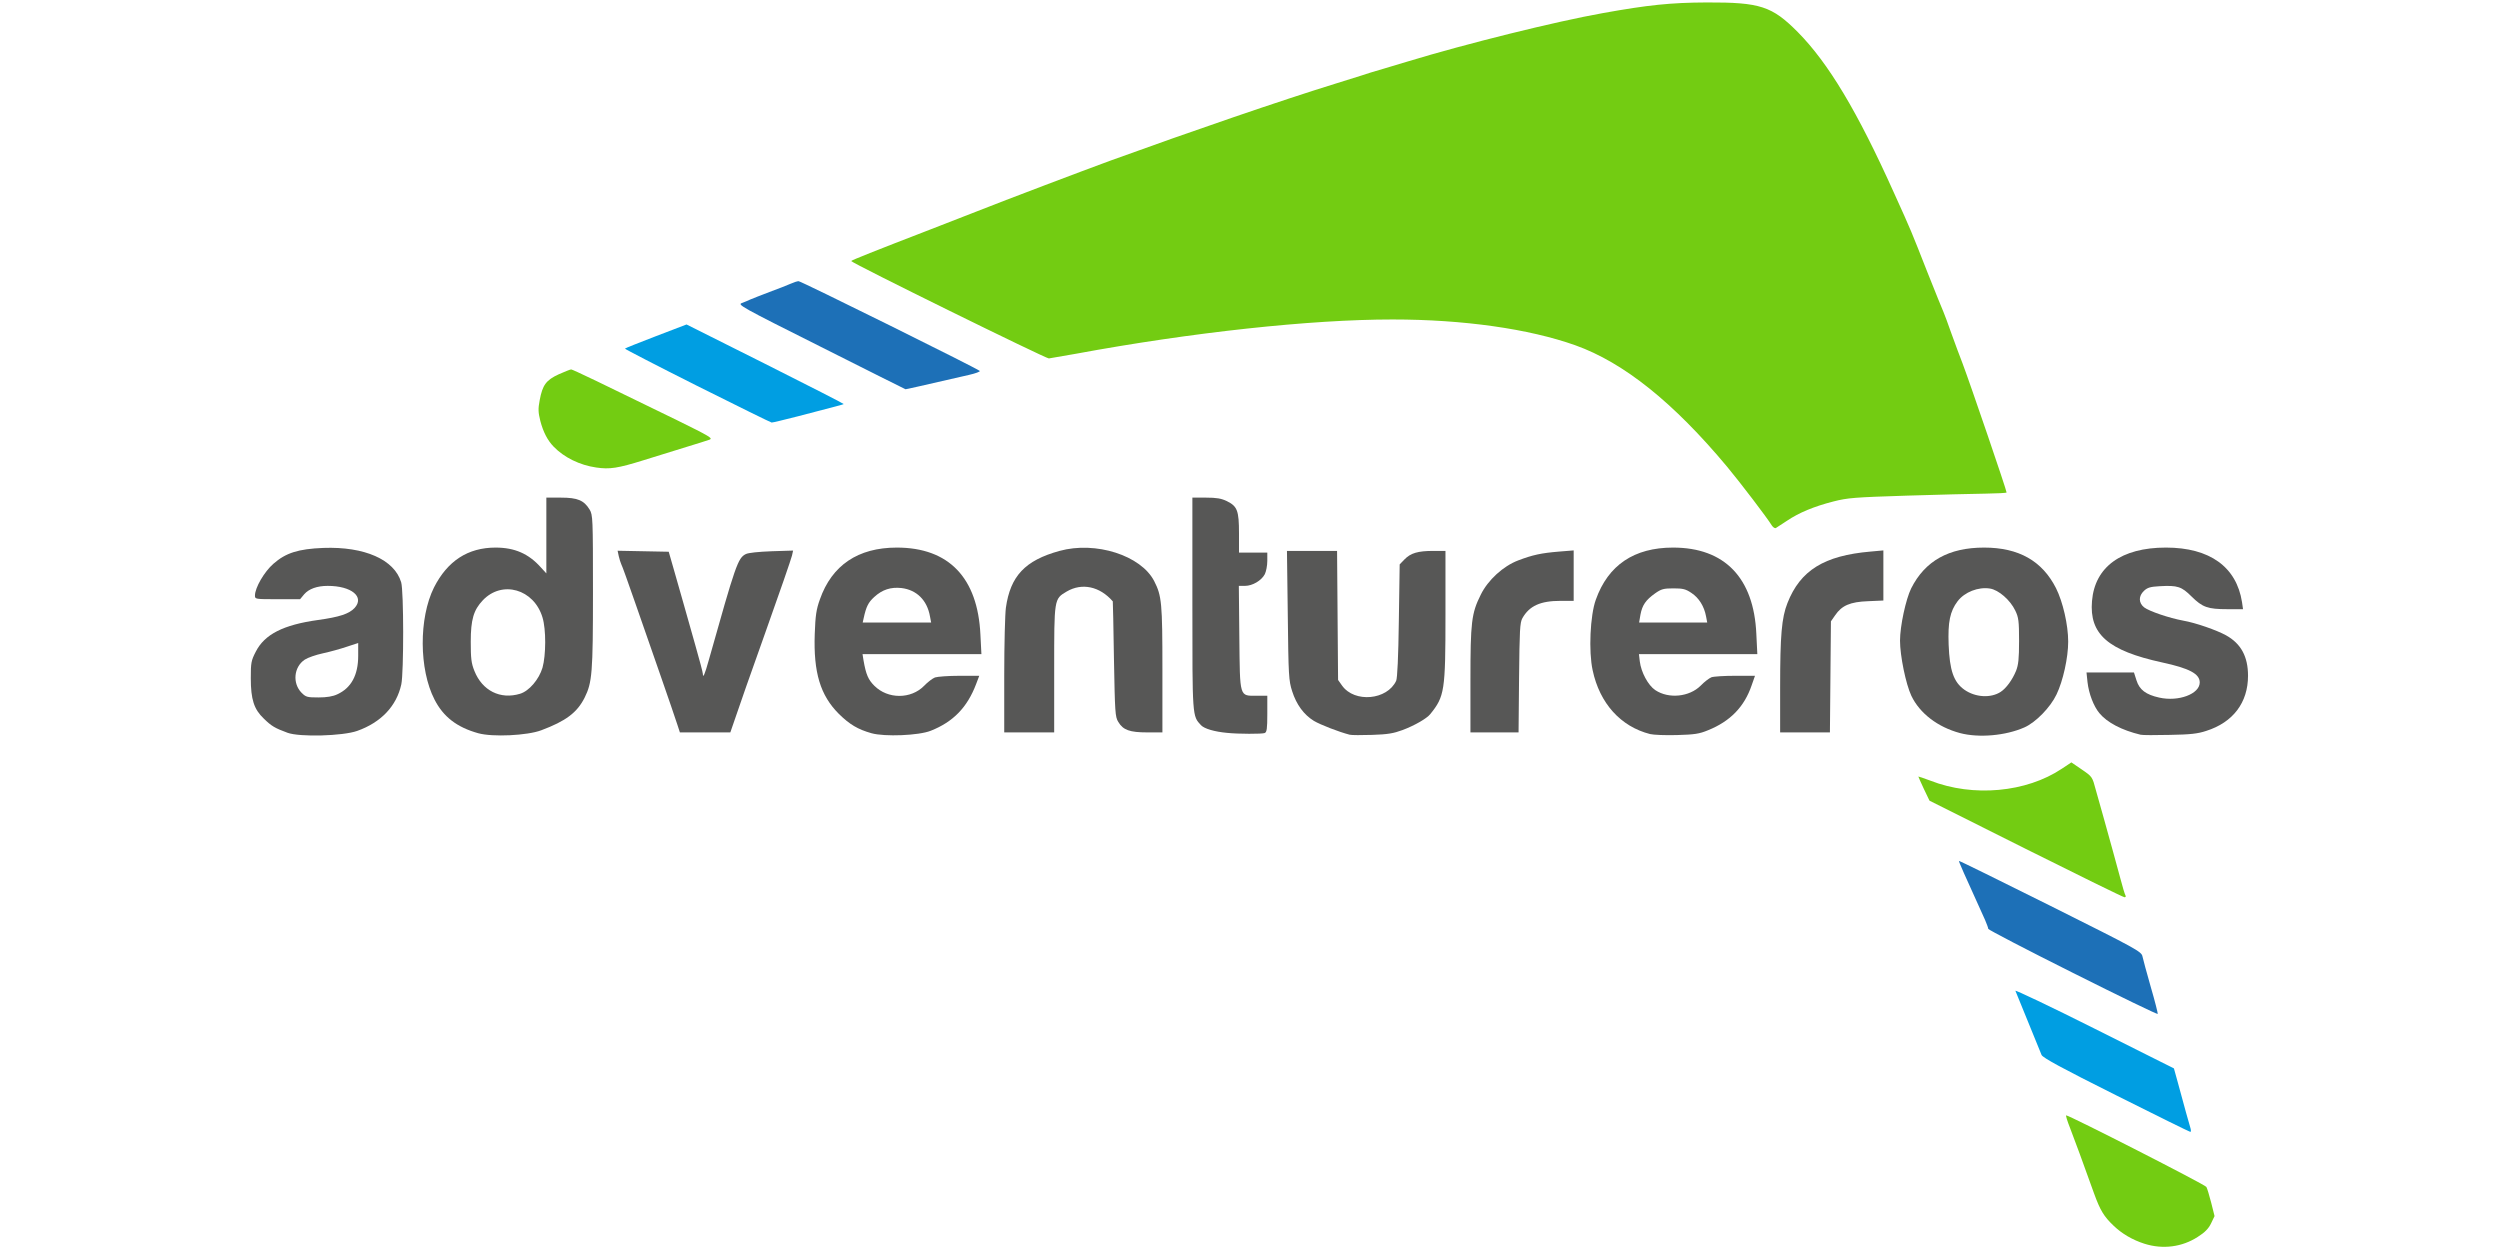 <?xml version="1.0" encoding="UTF-8" standalone="no"?><!DOCTYPE svg PUBLIC "-//W3C//DTD SVG 1.1//EN" "http://www.w3.org/Graphics/SVG/1.1/DTD/svg11.dtd"><svg width="100%" height="100%" viewBox="0 0 1024 512" version="1.1" xmlns="http://www.w3.org/2000/svg" xmlns:xlink="http://www.w3.org/1999/xlink" xml:space="preserve" style="fill-rule:evenodd;clip-rule:evenodd;stroke-linejoin:round;stroke-miterlimit:2;"><title>Adventureros</title><desc></desc>    <g id="layer101" transform="matrix(0.682,0,0,0.682,102.387,0.593)">        <path d="M22.5,439.2c-7.6,-2.8 -9.6,-4 -14.2,-8.5c-5.9,-5.6 -7.8,-11.5 -7.8,-24.3c0,-9.2 0.2,-10.5 3,-15.9c5.3,-10.4 16.5,-16.1 37.3,-19c13,-1.8 18.7,-3.7 22,-7.2c6.2,-6.7 -1.8,-13.3 -16.1,-13.3c-6.4,0 -11.3,1.8 -14.1,5l-2.5,3l-13.5,0c-13.4,0 -13.6,0 -13.6,-2.2c0,-4.7 5.6,-14.3 11.1,-19.1c7.4,-6.5 14.9,-8.9 30,-9.5c24.7,-0.9 42.6,7 46.7,20.6c1.6,5.2 1.6,54.1 0.1,61.3c-2.8,13 -12.1,22.9 -26.5,28c-8.7,3.1 -34.7,3.8 -41.9,1.1Zm30,-23.1c8.3,-3.8 12.5,-11.5 12.5,-23.1l0,-7.7l-6.7,2.2c-3.8,1.3 -10.3,3.1 -14.5,4c-4.2,0.9 -9.1,2.6 -10.9,3.8c-6.6,4.4 -7.5,14.2 -1.9,19.9c2.6,2.6 3.4,2.8 10.2,2.8c4.9,0 8.6,-0.6 11.3,-1.9Z" style="fill:rgb(87,87,86);fill-rule:nonzero;"/>        <path d="M137.1,439.5c-12.9,-3.6 -21,-9.9 -26.3,-20.3c-9.3,-18.1 -9.4,-48.9 -0.3,-67.2c8.1,-16 20.4,-24 37,-24c11.5,0 19.9,3.7 27.2,11.9l3.3,3.6l0,-22.7l0,-22.8l8.8,0c9.9,0 13.8,1.6 17.2,7.2c1.9,3.2 2,5.1 2,49.3c0,49 -0.5,54.5 -5,63.6c-4.5,9 -11.3,14.1 -26,19.6c-8.4,3.2 -29.3,4.2 -37.9,1.8Zm25.1,-23.7c5.4,-1.6 11.4,-8.6 13.5,-15.7c2.1,-7.5 2.2,-22.9 0,-30.1c-5.1,-17.1 -24.3,-22.6 -35.9,-10.3c-5.5,5.8 -7.2,11.6 -7.2,24.8c0,10 0.3,12.9 2.2,17.6c4.7,11.8 15.5,17.3 27.4,13.7Z" style="fill:rgb(87,87,86);fill-rule:nonzero;"/>        <path d="M373.3,439.5c-8.2,-2.3 -13.2,-5.3 -19.6,-11.6c-11.2,-11.2 -15.3,-24.9 -14.5,-48c0.4,-11.1 0.9,-14.7 3.1,-20.8c7.2,-20.5 22.9,-31.1 46.2,-31.1c31.2,0 48.6,18.1 50.2,52.3l0.6,11.7l-35.7,0l-35.7,0l0.6,3.8c1.5,8.5 2.8,11.5 6.5,15.2c8.1,8.1 22,8.1 29.9,0c2.1,-2.2 5,-4.4 6.5,-5c1.5,-0.5 8.1,-1 14.7,-1l11.9,0l-1.9,5c-5.3,14 -13.8,22.7 -27.2,28c-7.2,2.9 -27.8,3.7 -35.6,1.5Zm35.1,-70.2c-1.7,-9.7 -8,-15.9 -17.1,-17c-6.4,-0.7 -11.5,0.9 -16.4,5.4c-3.5,3.2 -4.8,5.7 -6.3,12.6l-0.6,2.7l41.1,0l-0.7,-3.7Z" style="fill:rgb(87,87,86);fill-rule:nonzero;"/>        <path d="M660.5,440.4c-6.6,-1.7 -17.6,-6 -21.5,-8.3c-6,-3.7 -10.5,-9.7 -13.1,-17.9c-2,-6.3 -2.2,-9.1 -2.6,-45.4l-0.5,-38.8l30.1,0l0.3,38.8l0.3,38.7l2.4,3.4c7.5,10.5 27.1,8.7 32.5,-2.9c0.7,-1.6 1.3,-14.1 1.6,-36.2l0.5,-33.7l2.9,-3c3.7,-3.8 8,-5.1 17.4,-5.1l7.2,0l0,38.3c0,45.8 -0.5,49.1 -9.2,59.8c-2.1,2.6 -9.4,6.8 -16.6,9.5c-5.4,2 -8.9,2.6 -18.2,2.9c-6.3,0.2 -12.4,0.2 -13.5,-0.1Z" style="fill:rgb(87,87,86);fill-rule:nonzero;"/>        <path d="M840.9,440c-17.7,-4.5 -30.3,-18.5 -34.5,-38.3c-2.5,-11.4 -1.5,-33 1.9,-42.4c7.4,-20.8 23,-31.3 46.4,-31.3c31,0 48.5,18.2 50,51.8l0.6,12.2l-35.6,0l-35.5,0l0.5,4.3c0.8,6.6 5,14.4 9.3,17.3c8.1,5.4 20.5,4.1 27.3,-2.7c2.1,-2.2 5,-4.4 6.4,-5c1.3,-0.5 7.8,-0.9 14.3,-0.9l11.9,0l-2,5.7c-4.4,12.9 -12.8,21.6 -26.2,27c-5.3,2.2 -8.1,2.6 -18.7,2.9c-6.9,0.2 -14.1,-0.1 -16.1,-0.6Zm33.6,-70.7c-1.1,-6 -4.3,-11.1 -8.7,-14c-3.5,-2.4 -5.2,-2.8 -10.9,-2.8c-5.9,0 -7.3,0.4 -11,3c-5.6,4 -7.7,7 -8.8,12.8l-0.8,4.7l40.9,0l-0.7,-3.7Z" style="fill:rgb(87,87,86);fill-rule:nonzero;"/>        <path d="M1027,439.4c-13.4,-3.6 -24.2,-11.9 -29.2,-22.4c-3.3,-7 -6.8,-24 -6.8,-33.1c0,-8.8 3.5,-24.9 6.7,-31.4c8.3,-16.5 22.6,-24.5 43.8,-24.5c20.8,0 34.9,8 43.2,24.4c4.1,8.2 7.3,22 7.3,32.1c0,9.6 -3.1,23.6 -7,31.7c-3.7,7.8 -12.5,16.8 -19.3,19.8c-11.3,5 -27.4,6.4 -38.7,3.4Zm24.4,-24.7c3.4,-2.2 7.1,-7.3 9.3,-12.7c1.4,-3.6 1.8,-7.2 1.8,-18c0,-11.9 -0.3,-14.1 -2.3,-18.2c-3,-6.3 -10,-12.4 -15.2,-13.2c-7,-1.1 -15.2,2.1 -19.4,7.6c-4.6,6.1 -5.9,12.5 -5.4,26.1c0.6,15.5 3,22.5 9.5,27.1c6.6,4.6 15.8,5.1 21.7,1.3Z" style="fill:rgb(87,87,86);fill-rule:nonzero;"/>        <path d="M1135.5,440.4c-11.3,-2.7 -20.1,-7.3 -24.8,-13c-3.4,-4.1 -6.3,-11.6 -7.1,-18.6l-0.6,-5.8l28.5,0l1.5,4.7c1.8,5.7 5.6,8.6 13.7,10.4c11.6,2.6 24.3,-2.2 24.3,-9.1c0,-5.2 -6.3,-8.5 -22.5,-12c-32.6,-7.1 -43.9,-17 -42.2,-36.9c1.7,-20.6 17.7,-32.1 44.4,-32.1c26.3,0 42.4,11.6 45.7,32.8l0.6,4.2l-9.3,0c-11.9,0 -15,-1.1 -21.6,-7.6c-6,-6 -8.4,-6.8 -19.1,-6.2c-5.6,0.3 -7.4,0.8 -9.5,2.8c-3.3,3.1 -3.3,7.2 0.1,9.9c3,2.3 14.9,6.4 23.6,8c7.4,1.3 20,5.7 25.6,8.8c9,5 13.2,12.8 13.2,24.3c0,16.1 -9,28 -25.1,33.1c-5.1,1.7 -9.6,2.2 -21.9,2.4c-8.5,0.2 -16.4,0.2 -17.5,-0.1Z" style="fill:rgb(87,87,86);fill-rule:nonzero;"/>        <path d="M587,439.3c-7.7,-0.7 -13.8,-2.5 -15.8,-4.6c-5.3,-5.6 -5.2,-4.8 -5.2,-73.2l0,-63.5l8.2,0c6.3,0 9.2,0.5 12.5,2.1c6.3,3.1 7.3,5.7 7.3,19.4l0,11.5l17,0l0,5c0,2.8 -0.7,6.4 -1.5,8c-2,3.8 -7.4,7 -11.9,7l-3.7,0l0.3,30.9c0.4,36.5 -0.1,35.1 10.5,35.1l6.3,0l0,10.9c0,9 -0.3,11 -1.6,11.5c-1.6,0.6 -15.8,0.6 -22.4,-0.1Z" style="fill:rgb(87,87,86);fill-rule:nonzero;"/>        <path d="M256.5,433.8c-0.9,-2.9 -5.3,-15.6 -9.7,-28.3c-4.4,-12.6 -11.4,-32.7 -15.5,-44.5c-4.1,-11.8 -7.8,-22.2 -8.3,-23c-0.4,-0.9 -1.1,-3 -1.5,-4.8l-0.7,-3.3l15.4,0.3l15.3,0.3l3.3,11.5c1.8,6.3 4.4,15.3 5.7,20c1.3,4.7 4.4,15.7 6.9,24.4c2.5,8.8 4.6,16.6 4.6,17.5c0,2.9 1.2,0.2 3.5,-8.1c16.2,-57.5 17.5,-61.5 22.3,-63.9c1.6,-0.8 7.7,-1.4 15.6,-1.7l12.8,-0.4l-0.7,3.1c-0.4,1.8 -7.5,22.4 -15.9,45.9c-8.4,23.5 -16.5,46.6 -18.1,51.5l-3,8.7l-15.1,0l-15.2,0l-1.7,-5.2Z" style="fill:rgb(87,87,86);fill-rule:nonzero;"/>        <path d="M453,404.8c0,-18.9 0.5,-37.2 1,-40.7c2.7,-19 11.5,-28.4 32.2,-34.1c21.7,-6 49,2.7 56.9,18.2c4.5,8.8 4.9,13.2 4.9,53l0,37.8l-9.1,0c-10.5,0 -14.5,-1.4 -17.4,-6.3c-1.9,-3 -2,-5.8 -2.6,-37.7c-0.3,-19 -0.6,-34.6 -0.7,-34.7c-7.8,-9 -18.5,-11.3 -27.7,-5.9c-7.6,4.5 -7.5,4.1 -7.5,47.1l0,37.5l-15,0l-15,0l0,-34.2Z" style="fill:rgb(87,87,86);fill-rule:nonzero;"/>        <path d="M733,407.6c0,-34.8 0.6,-40.1 6.2,-51.3c4.3,-8.8 13.5,-17.2 22.5,-20.6c8.7,-3.3 13.7,-4.4 24.6,-5.3l8.7,-0.7l0,30.3l-7.9,0c-12.1,0 -18.7,3 -22.9,10.4c-1.5,2.7 -1.7,7.1 -2,35.9l-0.3,32.7l-14.5,0l-14.4,0l0,-31.4Z" style="fill:rgb(87,87,86);fill-rule:nonzero;"/>        <path d="M919,411.8c0,-31 0.9,-41.7 4.4,-50.5c7.7,-19.6 22,-28.5 49.9,-30.9l7.7,-0.7l0,30.1l-9.2,0.4c-10.8,0.4 -15.8,2.6 -19.8,8.5l-2.5,3.6l-0.3,33.4l-0.3,33.3l-15,0l-14.9,0l0,-27.2Z" style="fill:rgb(87,87,86);fill-rule:nonzero;"/>        <path d="M1094.8,583.4c-28,-14 -50.8,-25.9 -50.8,-26.4c0,-0.6 -0.9,-2.9 -1.9,-5.3c-12.9,-28.4 -15.9,-35.2 -15.7,-35.5c0.2,-0.2 24.9,12 55,27c51.6,25.8 54.6,27.4 55.2,30.3c0.3,1.6 2.6,9.9 5,18.4c2.5,8.5 4.3,15.8 4.2,16.2c-0.2,0.4 -23.1,-10.7 -51,-24.7Z" style="fill:rgb(29,112,183);fill-rule:nonzero;"/>        <path d="M343,207.5c-48.5,-24.3 -50.4,-25.4 -47.5,-26.4c1.7,-0.6 3.9,-1.6 5,-2.1c1.1,-0.5 6.3,-2.5 11.5,-4.5c5.2,-1.9 11,-4.2 12.8,-5c1.8,-0.8 3.9,-1.5 4.7,-1.5c1.5,0 107.3,52.4 108.8,53.9c0.4,0.4 -2.5,1.5 -6.5,2.4c-29.2,6.7 -37.9,8.7 -38.1,8.6c-0.1,0 -22.9,-11.4 -50.7,-25.4Z" style="fill:rgb(29,112,183);fill-rule:nonzero;"/>        <path d="M1137.8,746.1c-7.2,-2.3 -13.5,-6 -18.5,-10.8c-5.9,-5.6 -8.1,-9.3 -11.8,-19.5c-6.7,-18.7 -11.4,-31.5 -14.3,-39c-1.7,-4.3 -2.8,-7.8 -2.4,-7.8c1.9,0 83.5,41.6 84.2,43c0.5,0.9 1.8,5.2 2.9,9.5l2,8l-2.1,4.4c-1.5,3.1 -3.7,5.4 -8,8.1c-9.4,6.1 -21,7.6 -32,4.1Z" style="fill:rgb(115,204,18);fill-rule:nonzero;"/>        <path d="M1066.6,509l-57.9,-29l-3.4,-7.1c-1.8,-3.9 -3.3,-7.2 -3.3,-7.4c0,-0.1 3.3,1 7.3,2.5c25.6,10 57.5,7.1 78.9,-7.2l5.7,-3.8l6.3,4.3c6.3,4.3 6.3,4.4 8.4,12.3c1.2,4.3 3.4,12.2 4.9,17.4c4,14.4 7.1,25.5 9.8,35.6c1.3,5 2.7,9.7 3.1,10.3c0.4,0.6 0.1,1.1 -0.6,1.1c-0.7,0 -27.4,-13.1 -59.2,-29Z" style="fill:rgb(115,204,18);fill-rule:nonzero;"/>        <path d="M914,314.7c-2.9,-4.7 -18.9,-25.7 -26.8,-35.2c-32.2,-38.6 -62.1,-62.6 -91.2,-73c-27.9,-9.9 -67.2,-15.5 -109.8,-15.5c-49.2,0 -120.3,7.7 -190.2,20.6c-8,1.4 -15.3,2.7 -16.2,2.8c-1.8,0.1 -118.7,-57.4 -118.7,-58.5c-0.1,-0.4 14.5,-6.2 47.4,-18.9c3.9,-1.5 16.5,-6.4 28,-10.9c17.4,-6.9 64.2,-24.6 80,-30.4c49.9,-18.1 103.3,-36.4 135,-46.2c6.6,-2 13.8,-4.3 16,-5c2.2,-0.8 8.1,-2.6 13,-4c5,-1.5 11.7,-3.5 15,-4.5c34.9,-10.6 88.4,-23.9 117,-29c27.3,-4.9 40.6,-6.3 62.5,-6.4c32,-0.1 39.1,2.2 54.6,17.8c18.3,18.5 35.8,47.6 57.8,96.6c10.7,23.6 10.2,22.6 20,47.5c4.8,12.1 9.2,22.9 9.7,24c0.5,1.1 2.7,7 4.8,13c2.2,6.1 5.2,14.2 6.7,18c4.6,12.2 26.4,76 26.4,77.4c0,0.3 -5.7,0.6 -12.7,0.7c-7.1,0.1 -28.3,0.6 -47.3,1.2c-31.3,1 -35.4,1.3 -44,3.5c-11.7,3 -20.6,6.7 -27.9,11.6c-3.1,2 -6.1,4 -6.6,4.3c-0.6,0.4 -1.7,-0.3 -2.5,-1.5Z" style="fill:rgb(115,204,18);fill-rule:nonzero;"/>        <path d="M207.9,279.9c-9.8,-1.4 -19.2,-6 -25.5,-12.5c-3.7,-3.8 -6.3,-8.9 -8,-15.4c-1.3,-5.2 -1.4,-7.3 -0.4,-12.5c1.7,-9.2 3.9,-12.1 11.5,-15.6c3.6,-1.6 6.9,-2.9 7.4,-2.9c0.9,0 18.8,8.6 63.6,30.5c19.7,9.7 21.7,10.9 19.5,11.7c-1.4,0.5 -7.7,2.5 -14,4.4c-6.3,1.9 -17.8,5.5 -25.5,7.9c-15.7,4.9 -20.5,5.6 -28.6,4.4Z" style="fill:rgb(115,204,18);fill-rule:nonzero;"/>        <path d="M1120.7,656.9c-32.4,-16.2 -44,-22.5 -44.7,-24.2c-2.1,-5 -15.2,-37.2 -15.7,-38.5c-0.3,-0.7 21,9.4 47.3,22.6l47.9,24l2.3,8.3c3.8,14.2 7,25.5 7.7,27.8c0.3,1.1 0.3,2.1 -0.2,2c-0.4,0 -20.5,-9.9 -44.6,-22Z" style="fill:rgb(0,158,226);fill-rule:nonzero;"/>        <path d="M268.6,230.9c-24.1,-12.1 -43.6,-22.2 -43.4,-22.4c0.2,-0.3 8.6,-3.6 18.7,-7.5l18.3,-7l47.3,23.7c26.1,13.1 47.2,23.9 47.1,24.1c-0.3,0.3 -3.6,1.1 -27.3,7.3c-8.3,2.1 -15.5,3.9 -16,3.8c-0.4,0 -20.5,-9.9 -44.7,-22Z" style="fill:rgb(0,158,226);fill-rule:nonzero;"/>    </g></svg>